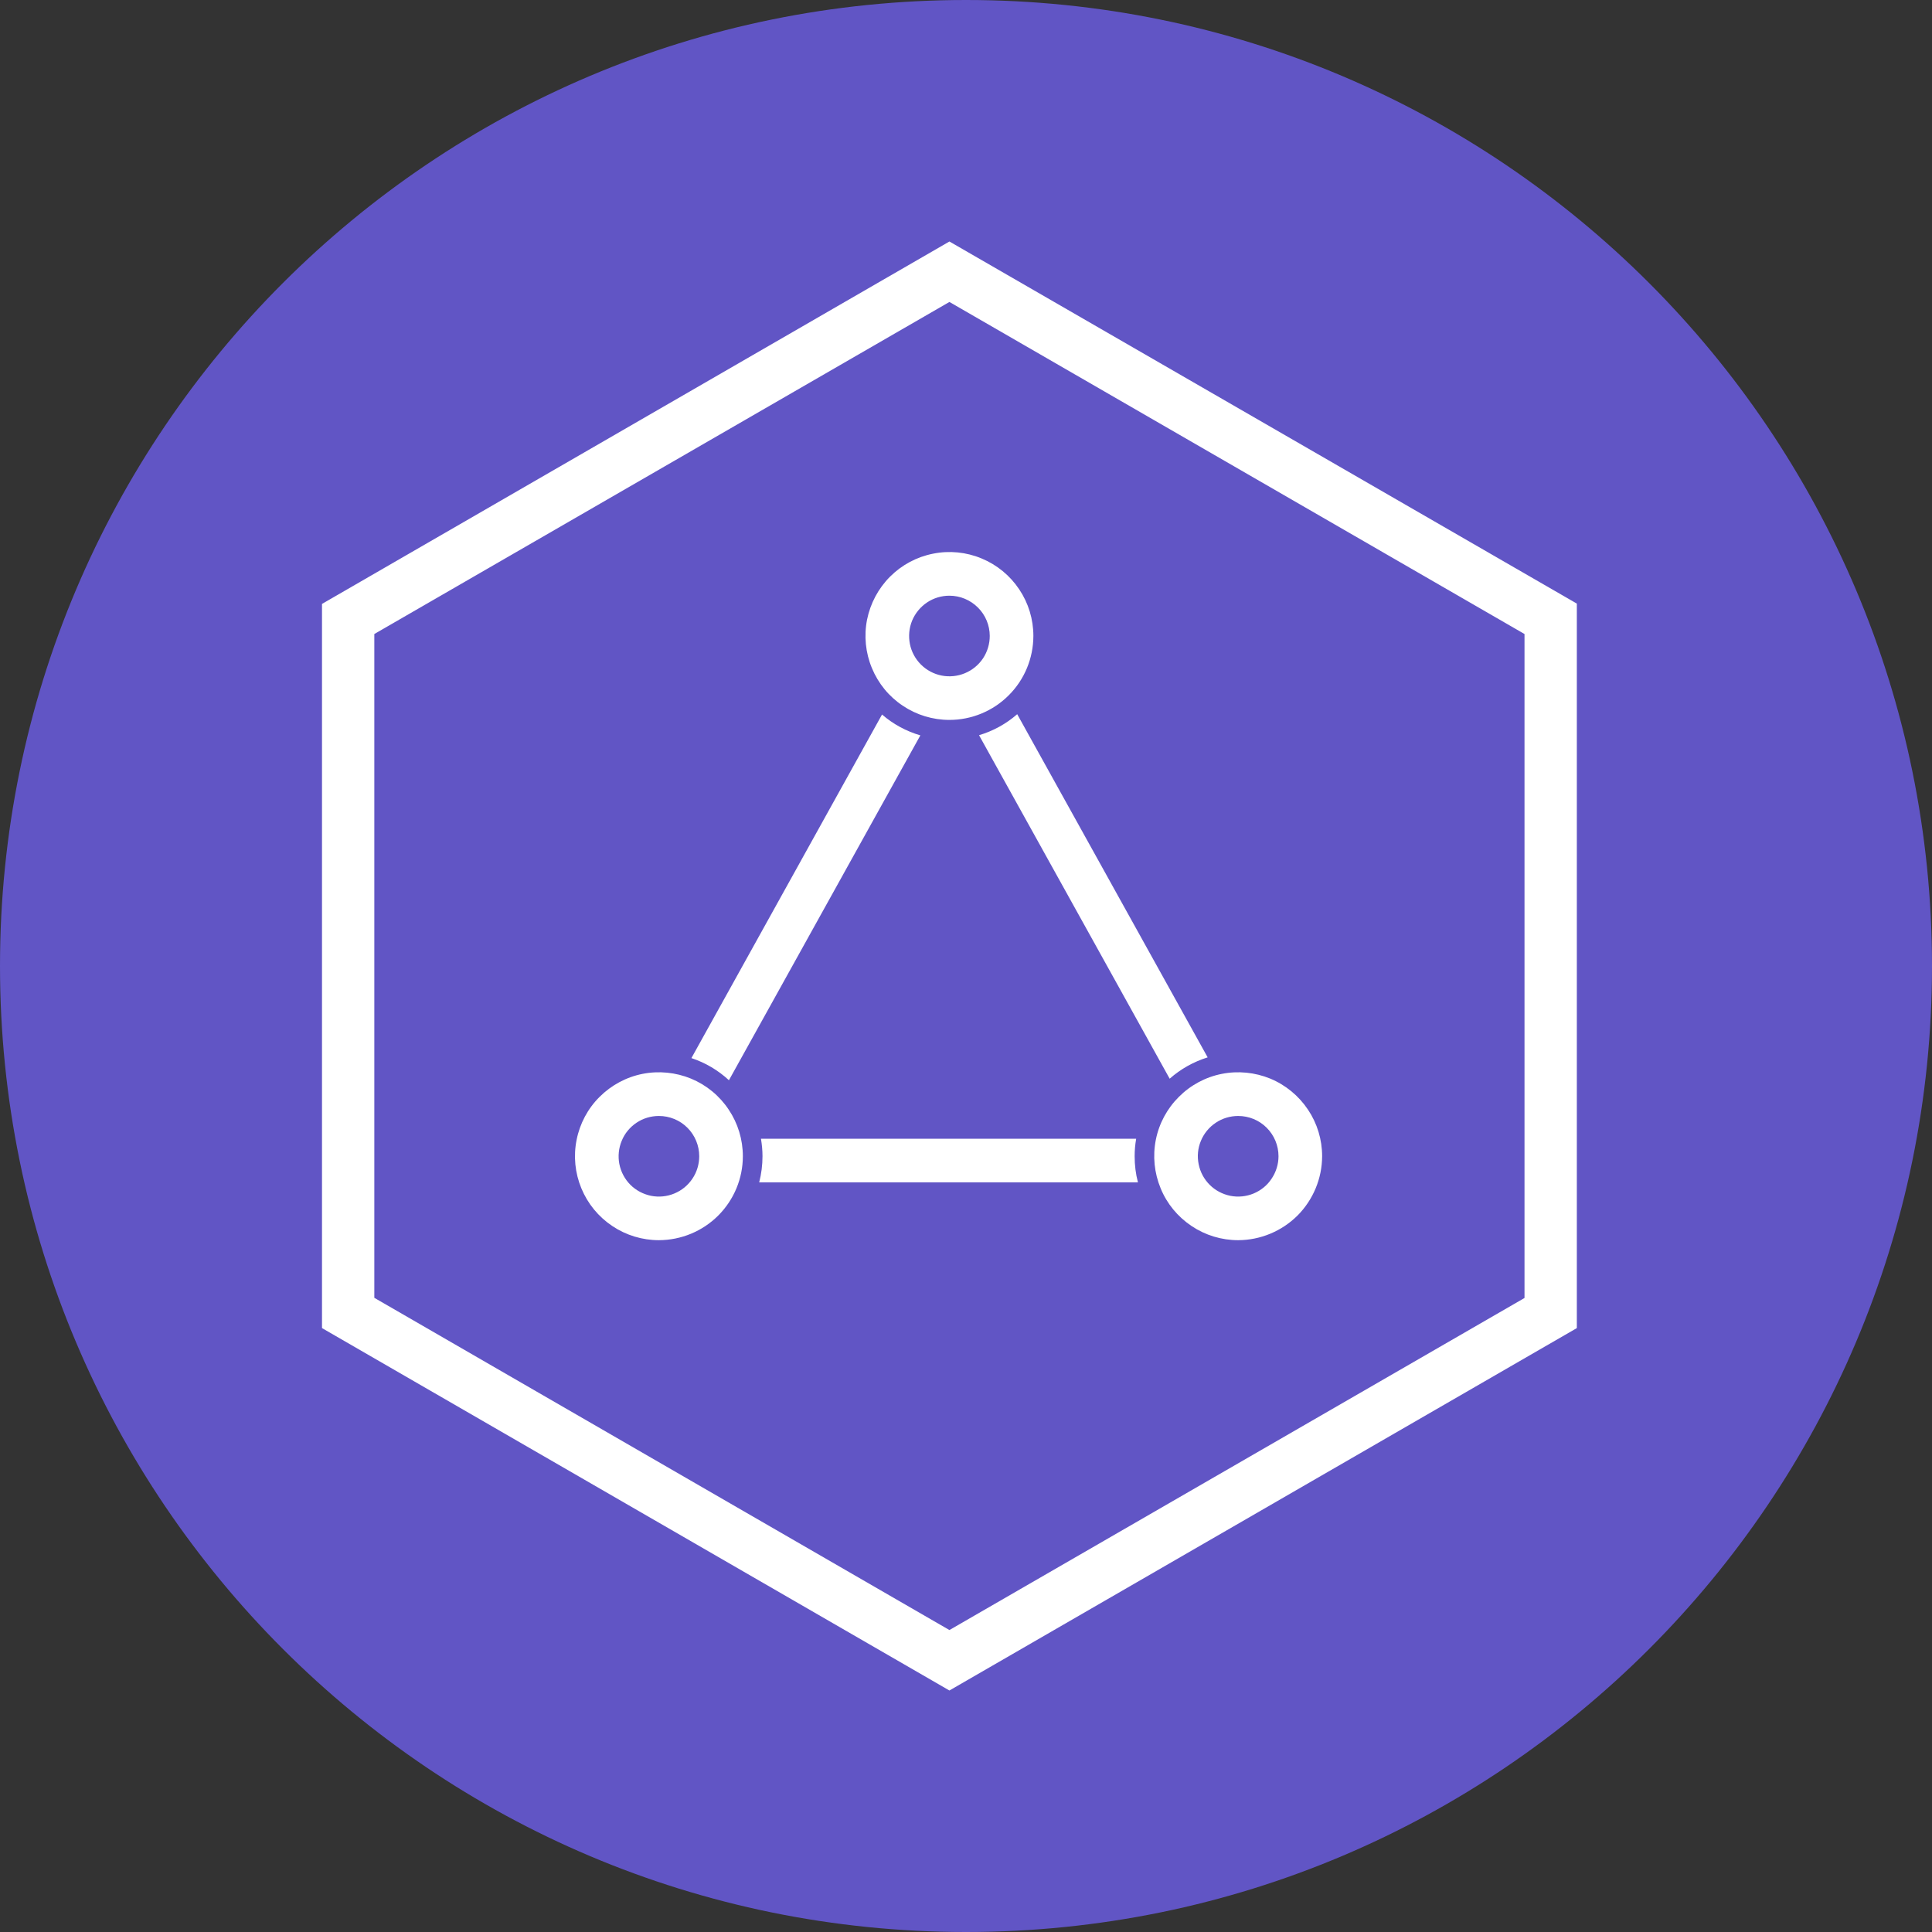 <svg width="24" height="24" viewBox="0 0 24 24" fill="none" xmlns="http://www.w3.org/2000/svg">
<rect x="0" y="0" width="24" height="24" fill="#333333" stroke="none"/>
<path d="M12 24C18.627 24 24 18.627 24 12C24 5.373 18.627 0 12 0C5.373 0 0 5.373 0 12C0 18.627 5.373 24 12 24Z" fill="#6155C5"/>
<path fill-rule="evenodd" clip-rule="evenodd" d="M11.794 21L4 16.498V7.502L11.794 3L19.588 7.498V16.498L11.794 21ZM4.65 16.122L11.794 20.249L18.938 16.124V7.876L11.794 3.751L4.65 7.876V16.122ZM11.794 8.943C11.588 8.943 11.386 8.882 11.215 8.767C11.043 8.653 10.91 8.49 10.831 8.299C10.752 8.109 10.731 7.899 10.771 7.697C10.812 7.495 10.911 7.309 11.057 7.163C11.203 7.017 11.388 6.918 11.591 6.878C11.793 6.837 12.003 6.858 12.193 6.937C12.384 7.016 12.546 7.149 12.661 7.321C12.776 7.492 12.837 7.694 12.837 7.9C12.836 8.177 12.727 8.442 12.531 8.637C12.336 8.833 12.07 8.943 11.794 8.943ZM11.794 7.4C11.695 7.4 11.598 7.429 11.516 7.484C11.433 7.54 11.369 7.618 11.331 7.709C11.293 7.801 11.284 7.902 11.303 7.999C11.322 8.096 11.37 8.185 11.44 8.255C11.51 8.325 11.6 8.373 11.697 8.392C11.794 8.411 11.895 8.401 11.986 8.363C12.078 8.325 12.156 8.261 12.211 8.179C12.266 8.096 12.295 7.999 12.295 7.9C12.295 7.768 12.242 7.64 12.148 7.547C12.054 7.453 11.927 7.4 11.794 7.4ZM7.606 15.23C7.777 15.345 7.979 15.406 8.185 15.406C8.462 15.405 8.727 15.295 8.922 15.1C9.118 14.904 9.228 14.639 9.228 14.363C9.228 14.157 9.167 13.955 9.052 13.784C8.938 13.612 8.775 13.478 8.584 13.399C8.394 13.321 8.184 13.3 7.982 13.34C7.78 13.38 7.594 13.48 7.448 13.626C7.302 13.771 7.203 13.957 7.163 14.159C7.122 14.362 7.143 14.571 7.222 14.762C7.301 14.953 7.434 15.115 7.606 15.23ZM7.907 13.947C7.989 13.892 8.086 13.863 8.185 13.863C8.318 13.863 8.445 13.915 8.539 14.009C8.633 14.103 8.686 14.23 8.686 14.363C8.686 14.462 8.657 14.559 8.602 14.641C8.547 14.724 8.469 14.788 8.377 14.826C8.286 14.864 8.185 14.874 8.088 14.855C7.991 14.835 7.901 14.788 7.831 14.718C7.761 14.648 7.714 14.559 7.694 14.461C7.675 14.364 7.685 14.263 7.723 14.172C7.76 14.08 7.825 14.002 7.907 13.947ZM15.381 15.406C15.175 15.406 14.973 15.345 14.802 15.23C14.63 15.115 14.496 14.953 14.418 14.762C14.339 14.571 14.318 14.362 14.358 14.159C14.398 13.957 14.498 13.771 14.644 13.626C14.789 13.48 14.975 13.38 15.178 13.34C15.38 13.3 15.589 13.321 15.78 13.399C15.97 13.478 16.133 13.612 16.248 13.784C16.363 13.955 16.424 14.157 16.424 14.363C16.423 14.639 16.313 14.904 16.118 15.1C15.922 15.295 15.657 15.405 15.381 15.406ZM15.381 13.863C15.282 13.863 15.185 13.892 15.103 13.947C15.02 14.002 14.956 14.08 14.918 14.172C14.88 14.263 14.87 14.364 14.89 14.461C14.909 14.559 14.957 14.648 15.027 14.718C15.097 14.788 15.186 14.835 15.284 14.855C15.381 14.874 15.481 14.864 15.573 14.826C15.664 14.788 15.743 14.724 15.797 14.641C15.852 14.559 15.882 14.462 15.882 14.363C15.882 14.23 15.829 14.103 15.735 14.009C15.641 13.915 15.514 13.863 15.381 13.863ZM12.162 9.133C12.337 9.081 12.499 8.992 12.636 8.872L15.002 13.135C14.828 13.189 14.667 13.279 14.53 13.4L12.162 9.133ZM11.433 9.135C11.258 9.084 11.095 8.996 10.957 8.876L8.589 13.144C8.762 13.201 8.921 13.295 9.055 13.419L11.433 9.135ZM14.114 14.146C14.101 14.218 14.095 14.29 14.095 14.363C14.095 14.473 14.108 14.582 14.136 14.688H9.431C9.458 14.582 9.472 14.473 9.472 14.363C9.472 14.29 9.465 14.218 9.453 14.146H14.114Z" fill="white"/>
</svg>
